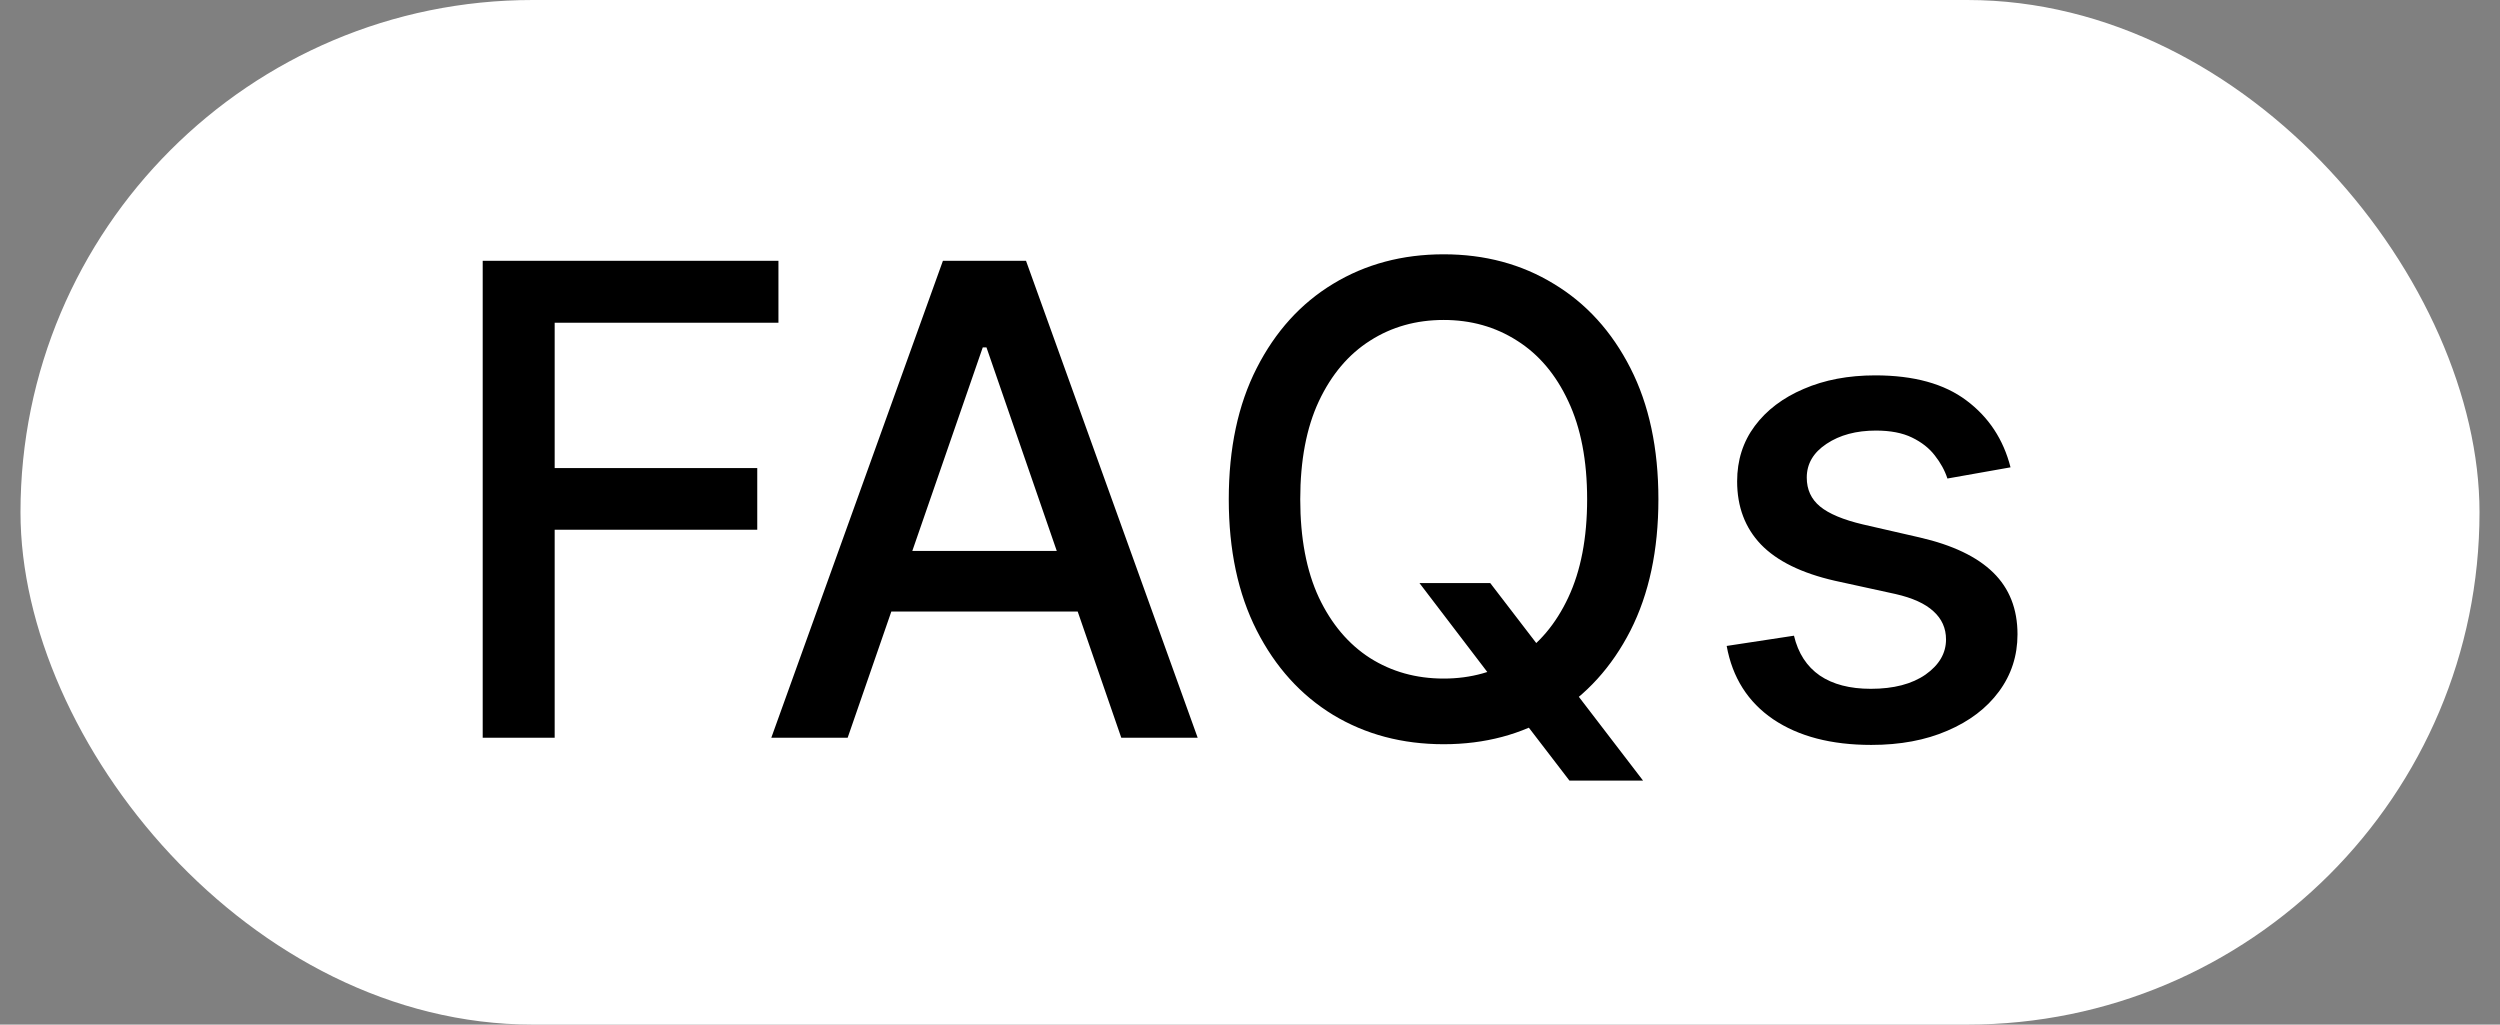 <svg width="61" height="25" viewBox="0 0 61 25" fill="none" xmlns="http://www.w3.org/2000/svg">
<rect x="0" y="0" width="61" height="25" fill="#808080" stroke="none"/>
<rect x="0.5" width="60" height="25" rx="12.5" fill="white"/>
<path d="M11.778 18V6.364H18.994V7.875H13.534V11.421H18.477V12.926H13.534V18H11.778ZM20.683 18H18.82L23.007 6.364H25.035L29.223 18H27.359L24.07 8.477H23.979L20.683 18ZM20.996 13.443H27.041V14.921H20.996V13.443ZM34.635 14.227H36.362L37.578 15.812L38.152 16.517L40.09 19.046H38.294L36.999 17.358L36.555 16.744L34.635 14.227ZM40.465 12.182C40.465 13.424 40.237 14.492 39.783 15.386C39.328 16.276 38.705 16.962 37.913 17.443C37.126 17.921 36.23 18.159 35.226 18.159C34.218 18.159 33.319 17.921 32.527 17.443C31.739 16.962 31.118 16.275 30.663 15.381C30.209 14.487 29.982 13.421 29.982 12.182C29.982 10.939 30.209 9.873 30.663 8.983C31.118 8.089 31.739 7.403 32.527 6.926C33.319 6.445 34.218 6.205 35.226 6.205C36.23 6.205 37.126 6.445 37.913 6.926C38.705 7.403 39.328 8.089 39.783 8.983C40.237 9.873 40.465 10.939 40.465 12.182ZM38.726 12.182C38.726 11.235 38.572 10.438 38.266 9.79C37.963 9.138 37.546 8.646 37.016 8.312C36.489 7.975 35.892 7.807 35.226 7.807C34.555 7.807 33.957 7.975 33.43 8.312C32.904 8.646 32.487 9.138 32.18 9.79C31.877 10.438 31.726 11.235 31.726 12.182C31.726 13.129 31.877 13.928 32.18 14.579C32.487 15.227 32.904 15.72 33.43 16.057C33.957 16.39 34.555 16.557 35.226 16.557C35.892 16.557 36.489 16.39 37.016 16.057C37.546 15.72 37.963 15.227 38.266 14.579C38.572 13.928 38.726 13.129 38.726 12.182ZM49.057 11.403L47.517 11.676C47.453 11.479 47.35 11.292 47.21 11.114C47.074 10.936 46.888 10.79 46.653 10.676C46.419 10.562 46.125 10.506 45.773 10.506C45.292 10.506 44.89 10.614 44.568 10.829C44.246 11.042 44.085 11.316 44.085 11.653C44.085 11.945 44.193 12.18 44.409 12.358C44.625 12.536 44.974 12.682 45.455 12.796L46.841 13.114C47.644 13.299 48.242 13.585 48.636 13.972C49.03 14.358 49.227 14.86 49.227 15.477C49.227 16 49.076 16.466 48.773 16.875C48.474 17.28 48.055 17.599 47.517 17.829C46.983 18.061 46.364 18.176 45.659 18.176C44.682 18.176 43.885 17.968 43.267 17.551C42.65 17.131 42.271 16.534 42.131 15.761L43.773 15.511C43.875 15.939 44.085 16.263 44.403 16.483C44.722 16.699 45.136 16.807 45.648 16.807C46.205 16.807 46.65 16.691 46.983 16.46C47.316 16.225 47.483 15.939 47.483 15.602C47.483 15.329 47.381 15.1 47.176 14.915C46.975 14.729 46.667 14.589 46.25 14.494L44.773 14.171C43.958 13.985 43.356 13.689 42.966 13.284C42.58 12.879 42.386 12.366 42.386 11.744C42.386 11.229 42.53 10.778 42.818 10.392C43.106 10.006 43.504 9.705 44.011 9.489C44.519 9.269 45.1 9.159 45.756 9.159C46.699 9.159 47.441 9.364 47.983 9.773C48.525 10.178 48.883 10.722 49.057 11.403Z" fill="black"/>
</svg>
